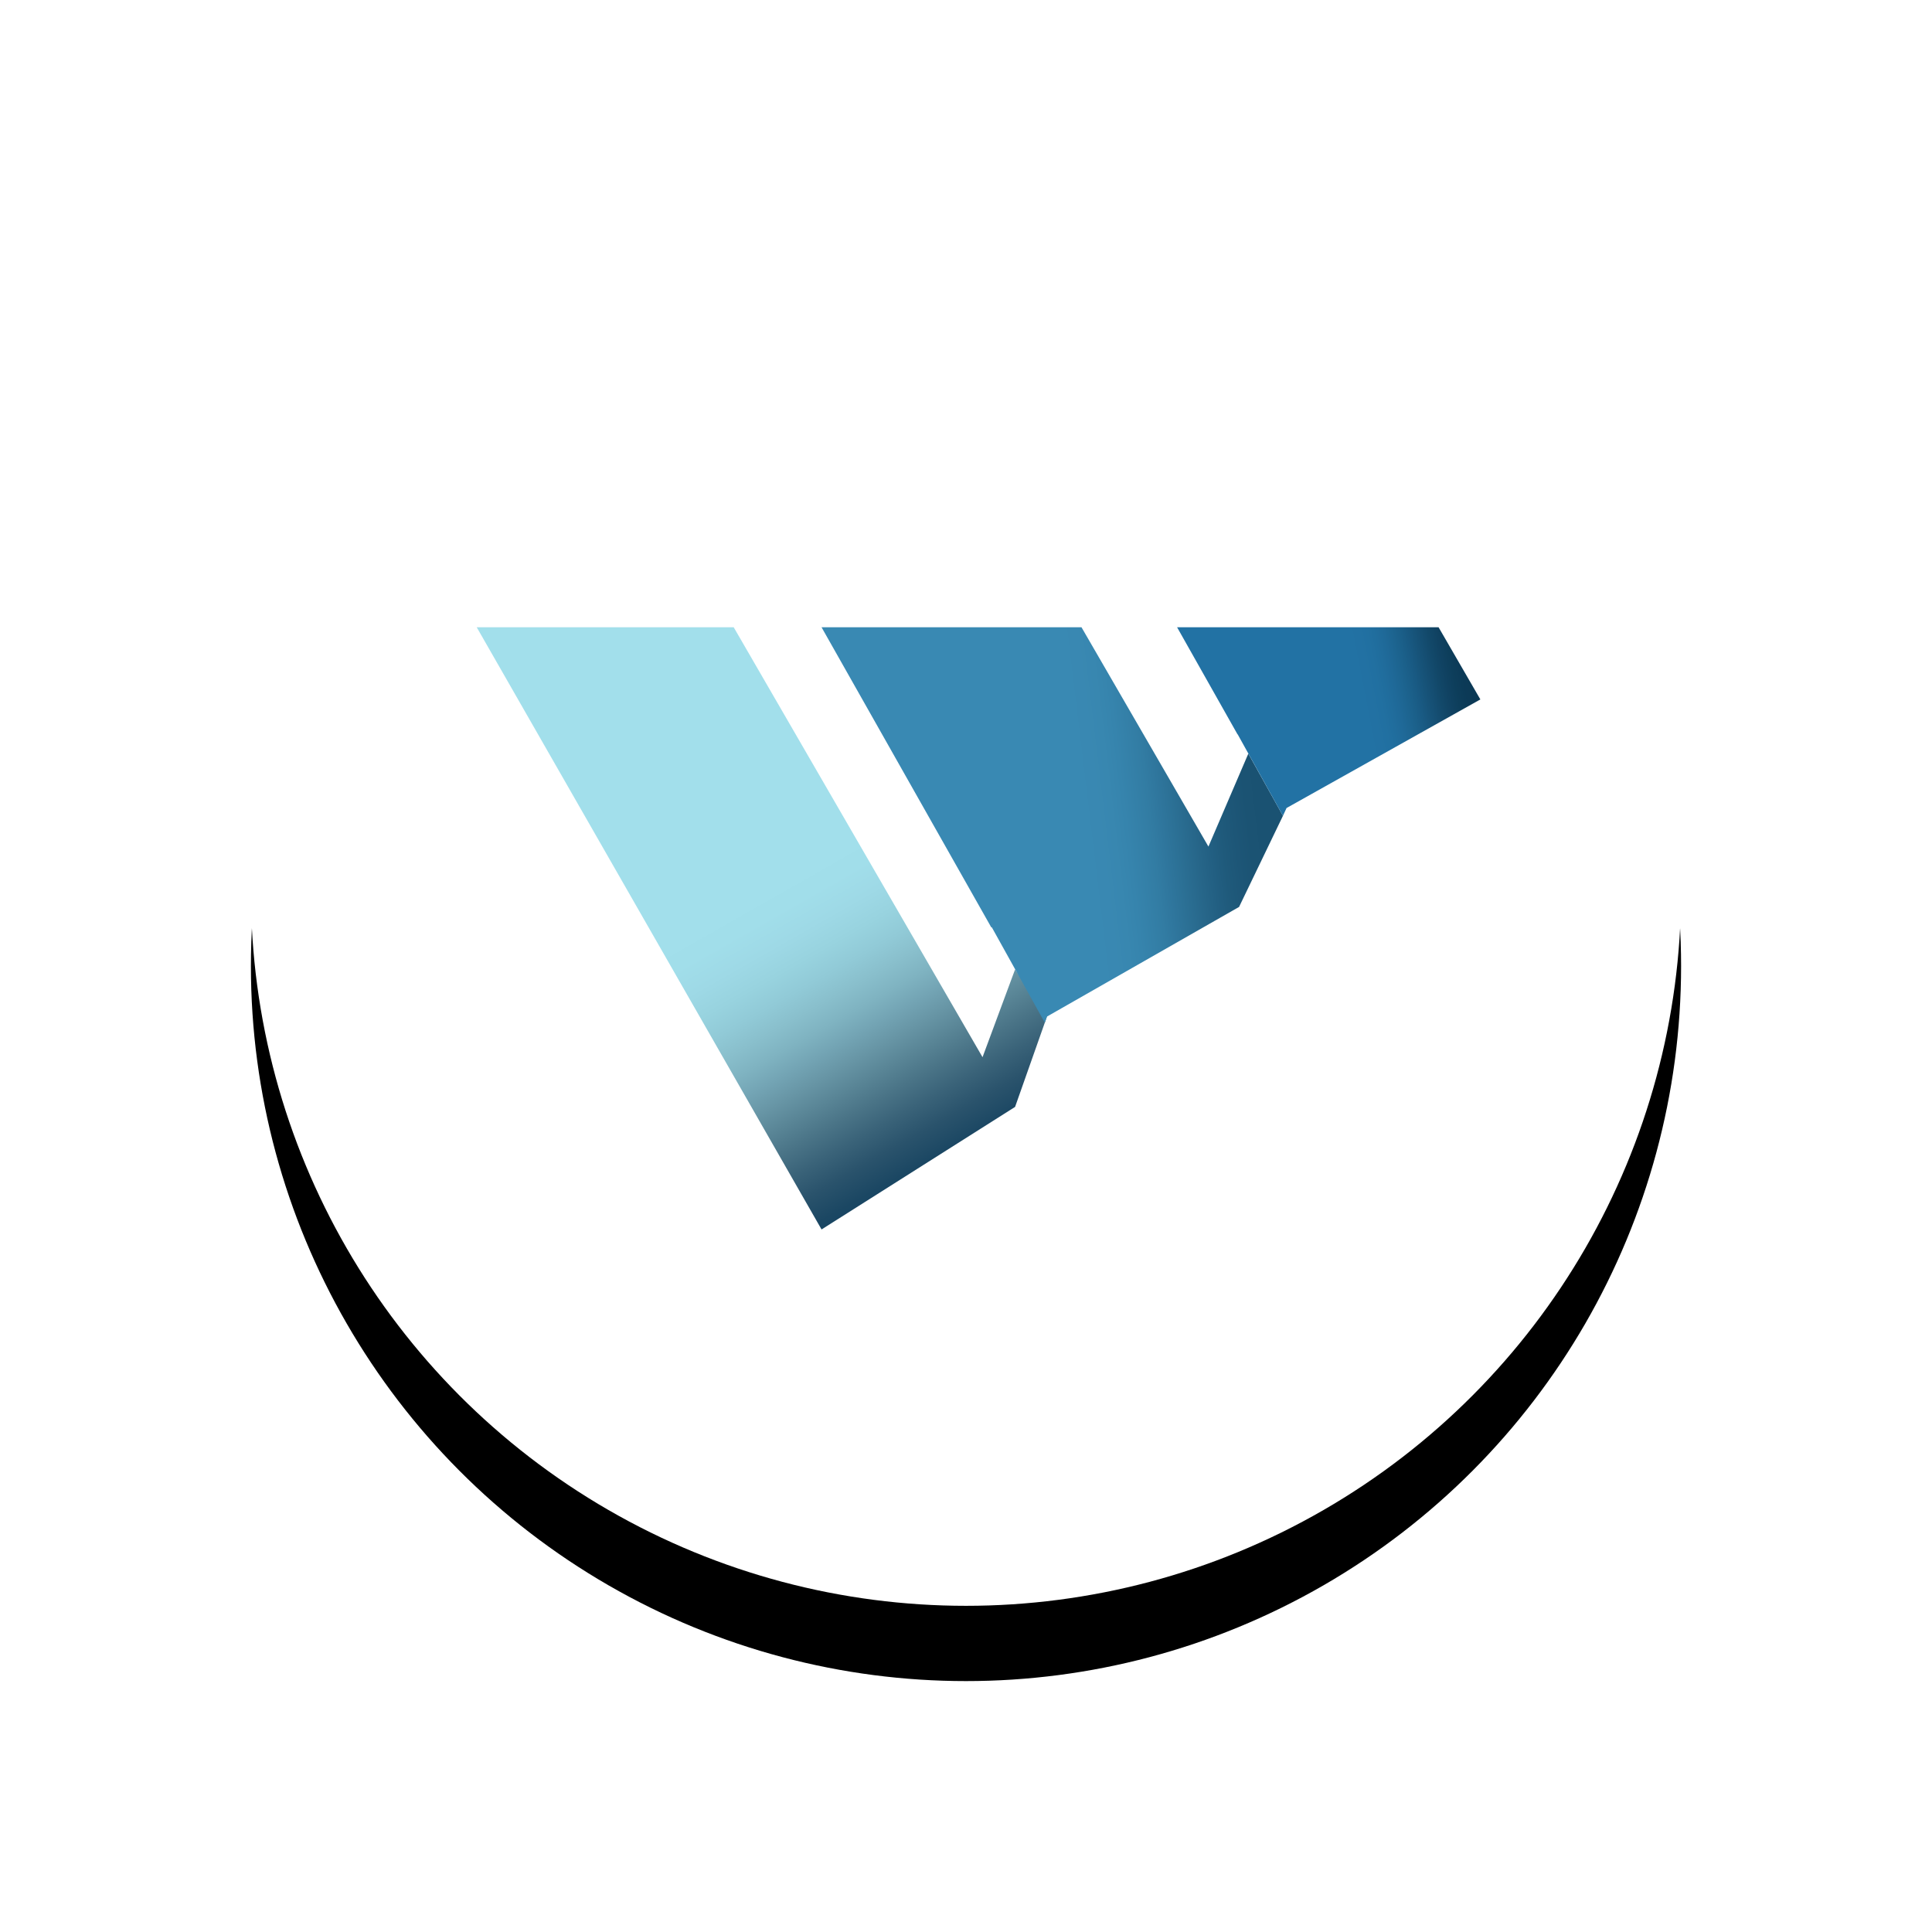 <svg width="77" height="77" viewBox="0 0 77 77" xmlns="http://www.w3.org/2000/svg" xmlns:xlink="http://www.w3.org/1999/xlink">
    <defs>
        <linearGradient x1="33.952%" y1="51.734%" x2="61.784%" y2="103.573%" id="17b8ribafc">
            <stop stop-color="#A2DFEB" offset="0%"/>
            <stop stop-color="#A1DEEA" offset="8.621%"/>
            <stop stop-color="#9ED9E6" offset="16.56%"/>
            <stop stop-color="#98D3DF" offset="23.93%"/>
            <stop stop-color="#91CAD7" offset="30.845%"/>
            <stop stop-color="#89BFCC" offset="37.42%"/>
            <stop stop-color="#7FB3C1" offset="43.767%"/>
            <stop stop-color="#73A4B4" offset="50%"/>
            <stop stop-color="#6795A5" offset="56.233%"/>
            <stop stop-color="#598596" offset="62.58%"/>
            <stop stop-color="#4A7487" offset="69.155%"/>
            <stop stop-color="#3A6379" offset="76.07%"/>
            <stop stop-color="#2A536C" offset="83.44%"/>
            <stop stop-color="#1B4763" offset="91.379%"/>
            <stop stop-color="#134260" offset="100%"/>
        </linearGradient>
        <linearGradient x1="96.409%" y1="53.498%" x2="57.474%" y2="57.534%" id="mbpfnfqg3d">
            <stop stop-color="#1A5272" offset="0%"/>
            <stop stop-color="#1B5373" offset="8.621%"/>
            <stop stop-color="#1D5677" offset="16.56%"/>
            <stop stop-color="#1F5A7B" offset="23.93%"/>
            <stop stop-color="#225F82" offset="30.845%"/>
            <stop stop-color="#266588" offset="37.42%"/>
            <stop stop-color="#296B8F" offset="43.767%"/>
            <stop stop-color="#2C7196" offset="50%"/>
            <stop stop-color="#2F769D" offset="56.233%"/>
            <stop stop-color="#327CA3" offset="62.58%"/>
            <stop stop-color="#3480A8" offset="69.155%"/>
            <stop stop-color="#3684AD" offset="76.07%"/>
            <stop stop-color="#3887B0" offset="83.44%"/>
            <stop stop-color="#3988B2" offset="91.379%"/>
            <stop stop-color="#3989B3" offset="100%"/>
        </linearGradient>
        <linearGradient x1="100%" y1="45.428%" x2="62.123%" y2="50%" id="o5uw578kge">
            <stop stop-color="#0B3955" offset="0%"/>
            <stop stop-color="#0C3A57" offset="8.621%"/>
            <stop stop-color="#0D3E5B" offset="16.56%"/>
            <stop stop-color="#104262" offset="23.93%"/>
            <stop stop-color="#124869" offset="30.845%"/>
            <stop stop-color="#154E72" offset="37.42%"/>
            <stop stop-color="#17547A" offset="43.767%"/>
            <stop stop-color="#195A83" offset="50%"/>
            <stop stop-color="#1B608A" offset="56.233%"/>
            <stop stop-color="#1D6591" offset="62.58%"/>
            <stop stop-color="#1F6998" offset="69.155%"/>
            <stop stop-color="#206D9D" offset="76.07%"/>
            <stop stop-color="#2170A1" offset="83.44%"/>
            <stop stop-color="#2271A3" offset="91.379%"/>
            <stop stop-color="#2272A4" offset="100%"/>
        </linearGradient>
        <filter x="-28.9%" y="-23.7%" width="157.9%" height="157.9%" filterUnits="objectBoundingBox" id="lqe3qgtmxa">
            <feOffset dy="3" in="SourceAlpha" result="shadowOffsetOuter1"/>
            <feGaussianBlur stdDeviation="5" in="shadowOffsetOuter1" result="shadowBlurOuter1"/>
            <feColorMatrix values="0 0 0 0 0.165 0 0 0 0 0.263 0 0 0 0 0.518 0 0 0 0.1 0" in="shadowBlurOuter1"/>
        </filter>
        <circle id="u4cmk5w5xb" cx="28.5" cy="28.5" r="28.5"/>
    </defs>
    <g fill="none" fill-rule="evenodd">
        <g transform="translate(10 7)">
            <use fill="#000" filter="url(#lqe3qgtmxa)" xlink:href="#u4cmk5w5xb"/>
            <use fill="#FFF" xlink:href="#u4cmk5w5xb"/>
        </g>
        <path fill="url(#17b8ribafc)" d="m10.242 0 9.917 17.134 1.297-3.497 1.27 1.88-1.27 3.599L13.743 24 0 0z" transform="translate(19 25)"/>
        <path fill="url(#mbpfnfqg3d)" d="m24.103 0 5.059 8.74 1.59-3.704 1.38 2.478-1.749 3.632-7.657 4.37-.085.243-2.115-3.806-.017.01L13.743 0z" transform="translate(19 25)"/>
        <path fill="url(#o5uw578kge)" d="M38.335 0 40 2.876l-7.724 4.327-.144.311-1.806-3.25-.005.003L27.913 0z" transform="translate(19 25)"/>
    </g>
</svg>
